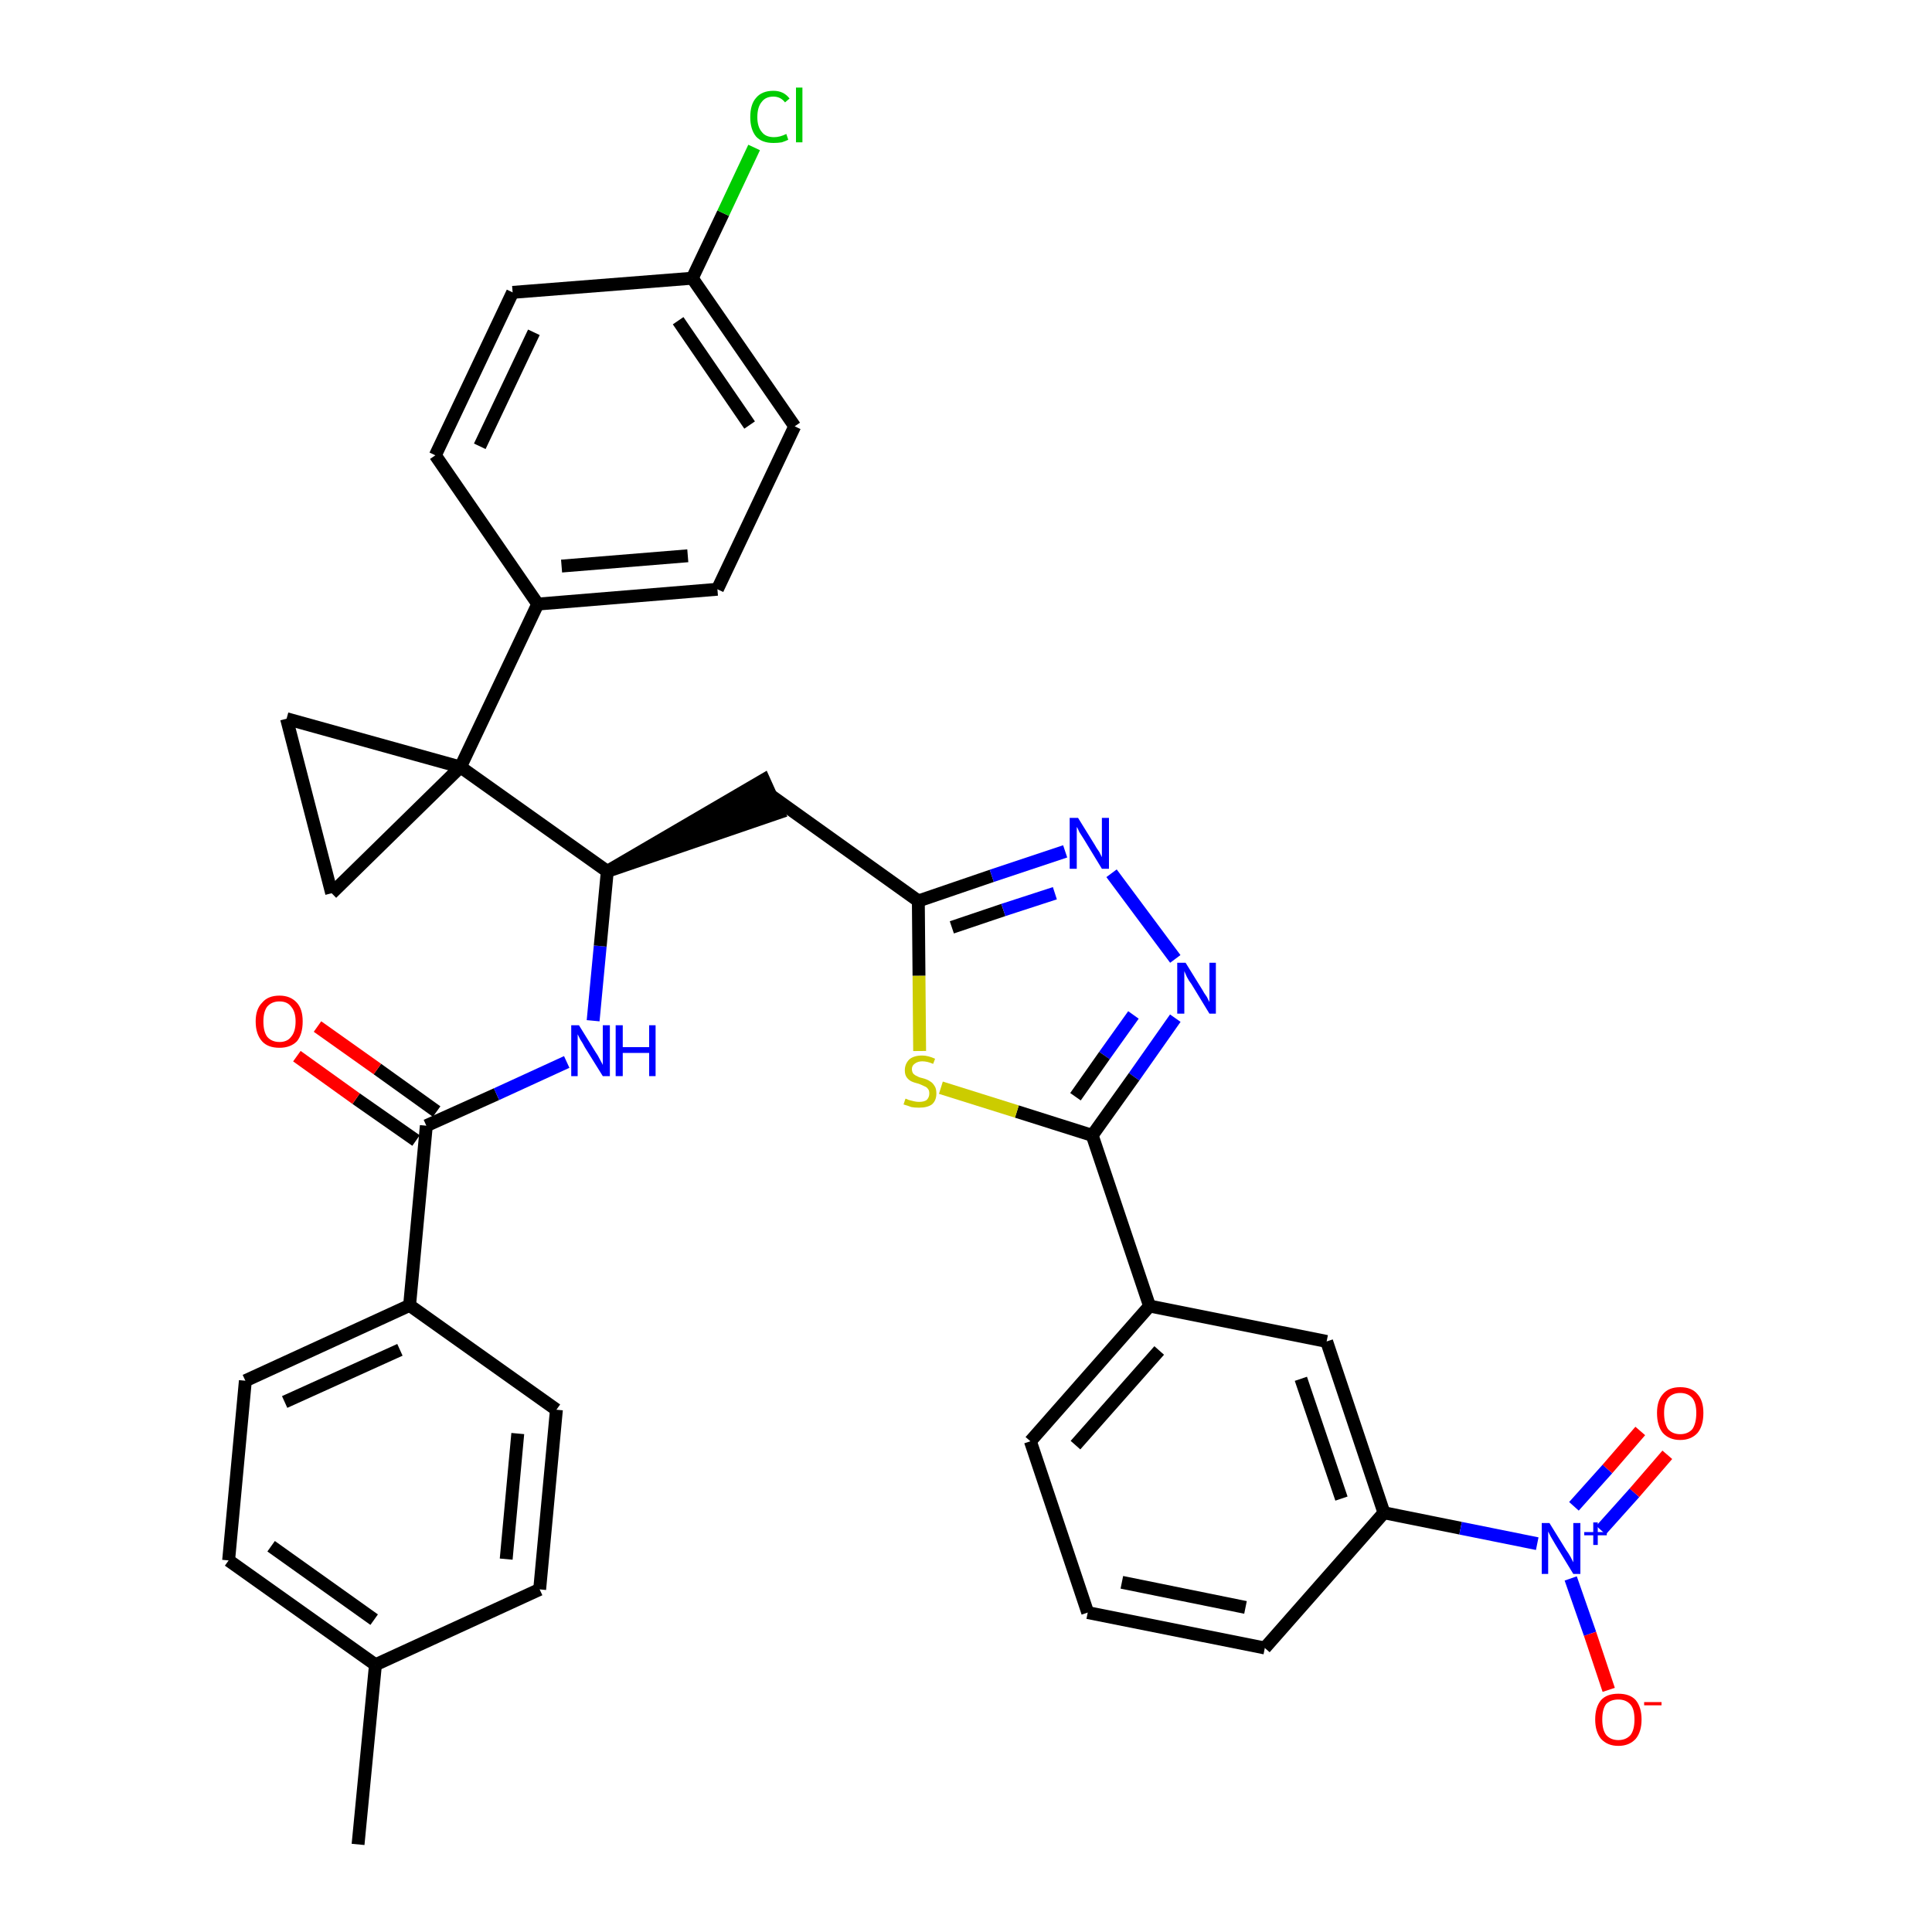 <?xml version='1.0' encoding='iso-8859-1'?>
<svg version='1.1' baseProfile='full'
              xmlns='http://www.w3.org/2000/svg'
                      xmlns:rdkit='http://www.rdkit.org/xml'
                      xmlns:xlink='http://www.w3.org/1999/xlink'
                  xml:space='preserve'
width='300px' height='300px' viewBox='0 0 300 300'>
<!-- END OF HEADER -->
<path class='bond-0 atom-0 atom-1' d='M 55.6,286.4 L 58.3,258.5' style='fill:none;fill-rule:evenodd;stroke:#000000;stroke-width:2.0px;stroke-linecap:butt;stroke-linejoin:miter;stroke-opacity:1' />
<path class='bond-1 atom-1 atom-2' d='M 58.3,258.5 L 35.5,242.3' style='fill:none;fill-rule:evenodd;stroke:#000000;stroke-width:2.0px;stroke-linecap:butt;stroke-linejoin:miter;stroke-opacity:1' />
<path class='bond-1 atom-1 atom-2' d='M 58.1,251.5 L 42.1,240.1' style='fill:none;fill-rule:evenodd;stroke:#000000;stroke-width:2.0px;stroke-linecap:butt;stroke-linejoin:miter;stroke-opacity:1' />
<path class='bond-35 atom-35 atom-1' d='M 83.8,246.8 L 58.3,258.5' style='fill:none;fill-rule:evenodd;stroke:#000000;stroke-width:2.0px;stroke-linecap:butt;stroke-linejoin:miter;stroke-opacity:1' />
<path class='bond-2 atom-2 atom-3' d='M 35.5,242.3 L 38.1,214.4' style='fill:none;fill-rule:evenodd;stroke:#000000;stroke-width:2.0px;stroke-linecap:butt;stroke-linejoin:miter;stroke-opacity:1' />
<path class='bond-3 atom-3 atom-4' d='M 38.1,214.4 L 63.6,202.7' style='fill:none;fill-rule:evenodd;stroke:#000000;stroke-width:2.0px;stroke-linecap:butt;stroke-linejoin:miter;stroke-opacity:1' />
<path class='bond-3 atom-3 atom-4' d='M 44.2,217.7 L 62.1,209.6' style='fill:none;fill-rule:evenodd;stroke:#000000;stroke-width:2.0px;stroke-linecap:butt;stroke-linejoin:miter;stroke-opacity:1' />
<path class='bond-4 atom-4 atom-5' d='M 63.6,202.7 L 66.2,174.8' style='fill:none;fill-rule:evenodd;stroke:#000000;stroke-width:2.0px;stroke-linecap:butt;stroke-linejoin:miter;stroke-opacity:1' />
<path class='bond-33 atom-4 atom-34' d='M 63.6,202.7 L 86.4,218.9' style='fill:none;fill-rule:evenodd;stroke:#000000;stroke-width:2.0px;stroke-linecap:butt;stroke-linejoin:miter;stroke-opacity:1' />
<path class='bond-5 atom-5 atom-6' d='M 67.8,172.6 L 58.6,166.0' style='fill:none;fill-rule:evenodd;stroke:#000000;stroke-width:2.0px;stroke-linecap:butt;stroke-linejoin:miter;stroke-opacity:1' />
<path class='bond-5 atom-5 atom-6' d='M 58.6,166.0 L 49.3,159.4' style='fill:none;fill-rule:evenodd;stroke:#FF0000;stroke-width:2.0px;stroke-linecap:butt;stroke-linejoin:miter;stroke-opacity:1' />
<path class='bond-5 atom-5 atom-6' d='M 64.6,177.1 L 55.3,170.6' style='fill:none;fill-rule:evenodd;stroke:#000000;stroke-width:2.0px;stroke-linecap:butt;stroke-linejoin:miter;stroke-opacity:1' />
<path class='bond-5 atom-5 atom-6' d='M 55.3,170.6 L 46.1,164.0' style='fill:none;fill-rule:evenodd;stroke:#FF0000;stroke-width:2.0px;stroke-linecap:butt;stroke-linejoin:miter;stroke-opacity:1' />
<path class='bond-6 atom-5 atom-7' d='M 66.2,174.8 L 77.1,169.9' style='fill:none;fill-rule:evenodd;stroke:#000000;stroke-width:2.0px;stroke-linecap:butt;stroke-linejoin:miter;stroke-opacity:1' />
<path class='bond-6 atom-5 atom-7' d='M 77.1,169.9 L 88.0,164.9' style='fill:none;fill-rule:evenodd;stroke:#0000FF;stroke-width:2.0px;stroke-linecap:butt;stroke-linejoin:miter;stroke-opacity:1' />
<path class='bond-7 atom-7 atom-8' d='M 92.1,158.5 L 93.2,146.9' style='fill:none;fill-rule:evenodd;stroke:#0000FF;stroke-width:2.0px;stroke-linecap:butt;stroke-linejoin:miter;stroke-opacity:1' />
<path class='bond-7 atom-7 atom-8' d='M 93.2,146.9 L 94.3,135.3' style='fill:none;fill-rule:evenodd;stroke:#000000;stroke-width:2.0px;stroke-linecap:butt;stroke-linejoin:miter;stroke-opacity:1' />
<path class='bond-8 atom-8 atom-9' d='M 94.3,135.3 L 120.9,126.2 L 118.6,121.1 Z' style='fill:#000000;fill-rule:evenodd;fill-opacity:1;stroke:#000000;stroke-width:2.0px;stroke-linecap:butt;stroke-linejoin:miter;stroke-opacity:1;' />
<path class='bond-23 atom-8 atom-24' d='M 94.3,135.3 L 71.5,119.1' style='fill:none;fill-rule:evenodd;stroke:#000000;stroke-width:2.0px;stroke-linecap:butt;stroke-linejoin:miter;stroke-opacity:1' />
<path class='bond-9 atom-9 atom-10' d='M 119.8,123.6 L 142.6,139.9' style='fill:none;fill-rule:evenodd;stroke:#000000;stroke-width:2.0px;stroke-linecap:butt;stroke-linejoin:miter;stroke-opacity:1' />
<path class='bond-10 atom-10 atom-11' d='M 142.6,139.9 L 154.0,136.0' style='fill:none;fill-rule:evenodd;stroke:#000000;stroke-width:2.0px;stroke-linecap:butt;stroke-linejoin:miter;stroke-opacity:1' />
<path class='bond-10 atom-10 atom-11' d='M 154.0,136.0 L 165.4,132.2' style='fill:none;fill-rule:evenodd;stroke:#0000FF;stroke-width:2.0px;stroke-linecap:butt;stroke-linejoin:miter;stroke-opacity:1' />
<path class='bond-10 atom-10 atom-11' d='M 147.8,144.0 L 155.8,141.3' style='fill:none;fill-rule:evenodd;stroke:#000000;stroke-width:2.0px;stroke-linecap:butt;stroke-linejoin:miter;stroke-opacity:1' />
<path class='bond-10 atom-10 atom-11' d='M 155.8,141.3 L 163.8,138.7' style='fill:none;fill-rule:evenodd;stroke:#0000FF;stroke-width:2.0px;stroke-linecap:butt;stroke-linejoin:miter;stroke-opacity:1' />
<path class='bond-36 atom-23 atom-10' d='M 142.8,163.2 L 142.7,151.5' style='fill:none;fill-rule:evenodd;stroke:#CCCC00;stroke-width:2.0px;stroke-linecap:butt;stroke-linejoin:miter;stroke-opacity:1' />
<path class='bond-36 atom-23 atom-10' d='M 142.7,151.5 L 142.6,139.9' style='fill:none;fill-rule:evenodd;stroke:#000000;stroke-width:2.0px;stroke-linecap:butt;stroke-linejoin:miter;stroke-opacity:1' />
<path class='bond-11 atom-11 atom-12' d='M 172.6,135.6 L 182.5,148.9' style='fill:none;fill-rule:evenodd;stroke:#0000FF;stroke-width:2.0px;stroke-linecap:butt;stroke-linejoin:miter;stroke-opacity:1' />
<path class='bond-12 atom-12 atom-13' d='M 182.5,158.1 L 176.1,167.2' style='fill:none;fill-rule:evenodd;stroke:#0000FF;stroke-width:2.0px;stroke-linecap:butt;stroke-linejoin:miter;stroke-opacity:1' />
<path class='bond-12 atom-12 atom-13' d='M 176.1,167.2 L 169.6,176.3' style='fill:none;fill-rule:evenodd;stroke:#000000;stroke-width:2.0px;stroke-linecap:butt;stroke-linejoin:miter;stroke-opacity:1' />
<path class='bond-12 atom-12 atom-13' d='M 176.0,157.6 L 171.5,163.9' style='fill:none;fill-rule:evenodd;stroke:#0000FF;stroke-width:2.0px;stroke-linecap:butt;stroke-linejoin:miter;stroke-opacity:1' />
<path class='bond-12 atom-12 atom-13' d='M 171.5,163.9 L 167.0,170.3' style='fill:none;fill-rule:evenodd;stroke:#000000;stroke-width:2.0px;stroke-linecap:butt;stroke-linejoin:miter;stroke-opacity:1' />
<path class='bond-13 atom-13 atom-14' d='M 169.6,176.3 L 178.5,202.8' style='fill:none;fill-rule:evenodd;stroke:#000000;stroke-width:2.0px;stroke-linecap:butt;stroke-linejoin:miter;stroke-opacity:1' />
<path class='bond-22 atom-13 atom-23' d='M 169.6,176.3 L 157.9,172.6' style='fill:none;fill-rule:evenodd;stroke:#000000;stroke-width:2.0px;stroke-linecap:butt;stroke-linejoin:miter;stroke-opacity:1' />
<path class='bond-22 atom-13 atom-23' d='M 157.9,172.6 L 146.1,168.9' style='fill:none;fill-rule:evenodd;stroke:#CCCC00;stroke-width:2.0px;stroke-linecap:butt;stroke-linejoin:miter;stroke-opacity:1' />
<path class='bond-14 atom-14 atom-15' d='M 178.5,202.8 L 160.0,223.8' style='fill:none;fill-rule:evenodd;stroke:#000000;stroke-width:2.0px;stroke-linecap:butt;stroke-linejoin:miter;stroke-opacity:1' />
<path class='bond-14 atom-14 atom-15' d='M 180.0,209.7 L 167.0,224.4' style='fill:none;fill-rule:evenodd;stroke:#000000;stroke-width:2.0px;stroke-linecap:butt;stroke-linejoin:miter;stroke-opacity:1' />
<path class='bond-38 atom-22 atom-14' d='M 206.0,208.3 L 178.5,202.8' style='fill:none;fill-rule:evenodd;stroke:#000000;stroke-width:2.0px;stroke-linecap:butt;stroke-linejoin:miter;stroke-opacity:1' />
<path class='bond-15 atom-15 atom-16' d='M 160.0,223.8 L 168.9,250.4' style='fill:none;fill-rule:evenodd;stroke:#000000;stroke-width:2.0px;stroke-linecap:butt;stroke-linejoin:miter;stroke-opacity:1' />
<path class='bond-16 atom-16 atom-17' d='M 168.9,250.4 L 196.4,255.9' style='fill:none;fill-rule:evenodd;stroke:#000000;stroke-width:2.0px;stroke-linecap:butt;stroke-linejoin:miter;stroke-opacity:1' />
<path class='bond-16 atom-16 atom-17' d='M 174.2,245.7 L 193.4,249.6' style='fill:none;fill-rule:evenodd;stroke:#000000;stroke-width:2.0px;stroke-linecap:butt;stroke-linejoin:miter;stroke-opacity:1' />
<path class='bond-17 atom-17 atom-18' d='M 196.4,255.9 L 214.9,234.9' style='fill:none;fill-rule:evenodd;stroke:#000000;stroke-width:2.0px;stroke-linecap:butt;stroke-linejoin:miter;stroke-opacity:1' />
<path class='bond-18 atom-18 atom-19' d='M 214.9,234.9 L 226.8,237.3' style='fill:none;fill-rule:evenodd;stroke:#000000;stroke-width:2.0px;stroke-linecap:butt;stroke-linejoin:miter;stroke-opacity:1' />
<path class='bond-18 atom-18 atom-19' d='M 226.8,237.3 L 238.7,239.7' style='fill:none;fill-rule:evenodd;stroke:#0000FF;stroke-width:2.0px;stroke-linecap:butt;stroke-linejoin:miter;stroke-opacity:1' />
<path class='bond-21 atom-18 atom-22' d='M 214.9,234.9 L 206.0,208.3' style='fill:none;fill-rule:evenodd;stroke:#000000;stroke-width:2.0px;stroke-linecap:butt;stroke-linejoin:miter;stroke-opacity:1' />
<path class='bond-21 atom-18 atom-22' d='M 208.3,232.7 L 202.0,214.1' style='fill:none;fill-rule:evenodd;stroke:#000000;stroke-width:2.0px;stroke-linecap:butt;stroke-linejoin:miter;stroke-opacity:1' />
<path class='bond-19 atom-19 atom-20' d='M 248.6,237.6 L 253.8,231.8' style='fill:none;fill-rule:evenodd;stroke:#0000FF;stroke-width:2.0px;stroke-linecap:butt;stroke-linejoin:miter;stroke-opacity:1' />
<path class='bond-19 atom-19 atom-20' d='M 253.8,231.8 L 258.9,225.9' style='fill:none;fill-rule:evenodd;stroke:#FF0000;stroke-width:2.0px;stroke-linecap:butt;stroke-linejoin:miter;stroke-opacity:1' />
<path class='bond-19 atom-19 atom-20' d='M 244.4,233.9 L 249.6,228.1' style='fill:none;fill-rule:evenodd;stroke:#0000FF;stroke-width:2.0px;stroke-linecap:butt;stroke-linejoin:miter;stroke-opacity:1' />
<path class='bond-19 atom-19 atom-20' d='M 249.6,228.1 L 254.7,222.2' style='fill:none;fill-rule:evenodd;stroke:#FF0000;stroke-width:2.0px;stroke-linecap:butt;stroke-linejoin:miter;stroke-opacity:1' />
<path class='bond-20 atom-19 atom-21' d='M 243.9,245.1 L 246.9,253.7' style='fill:none;fill-rule:evenodd;stroke:#0000FF;stroke-width:2.0px;stroke-linecap:butt;stroke-linejoin:miter;stroke-opacity:1' />
<path class='bond-20 atom-19 atom-21' d='M 246.9,253.7 L 249.8,262.4' style='fill:none;fill-rule:evenodd;stroke:#FF0000;stroke-width:2.0px;stroke-linecap:butt;stroke-linejoin:miter;stroke-opacity:1' />
<path class='bond-24 atom-24 atom-25' d='M 71.5,119.1 L 83.5,93.8' style='fill:none;fill-rule:evenodd;stroke:#000000;stroke-width:2.0px;stroke-linecap:butt;stroke-linejoin:miter;stroke-opacity:1' />
<path class='bond-31 atom-24 atom-32' d='M 71.5,119.1 L 44.5,111.6' style='fill:none;fill-rule:evenodd;stroke:#000000;stroke-width:2.0px;stroke-linecap:butt;stroke-linejoin:miter;stroke-opacity:1' />
<path class='bond-37 atom-33 atom-24' d='M 51.5,138.7 L 71.5,119.1' style='fill:none;fill-rule:evenodd;stroke:#000000;stroke-width:2.0px;stroke-linecap:butt;stroke-linejoin:miter;stroke-opacity:1' />
<path class='bond-25 atom-25 atom-26' d='M 83.5,93.8 L 111.4,91.5' style='fill:none;fill-rule:evenodd;stroke:#000000;stroke-width:2.0px;stroke-linecap:butt;stroke-linejoin:miter;stroke-opacity:1' />
<path class='bond-25 atom-25 atom-26' d='M 87.2,87.9 L 106.8,86.3' style='fill:none;fill-rule:evenodd;stroke:#000000;stroke-width:2.0px;stroke-linecap:butt;stroke-linejoin:miter;stroke-opacity:1' />
<path class='bond-39 atom-31 atom-25' d='M 67.6,70.7 L 83.5,93.8' style='fill:none;fill-rule:evenodd;stroke:#000000;stroke-width:2.0px;stroke-linecap:butt;stroke-linejoin:miter;stroke-opacity:1' />
<path class='bond-26 atom-26 atom-27' d='M 111.4,91.5 L 123.4,66.2' style='fill:none;fill-rule:evenodd;stroke:#000000;stroke-width:2.0px;stroke-linecap:butt;stroke-linejoin:miter;stroke-opacity:1' />
<path class='bond-27 atom-27 atom-28' d='M 123.4,66.2 L 107.5,43.2' style='fill:none;fill-rule:evenodd;stroke:#000000;stroke-width:2.0px;stroke-linecap:butt;stroke-linejoin:miter;stroke-opacity:1' />
<path class='bond-27 atom-27 atom-28' d='M 116.4,66.0 L 105.3,49.8' style='fill:none;fill-rule:evenodd;stroke:#000000;stroke-width:2.0px;stroke-linecap:butt;stroke-linejoin:miter;stroke-opacity:1' />
<path class='bond-28 atom-28 atom-29' d='M 107.5,43.2 L 112.3,33.1' style='fill:none;fill-rule:evenodd;stroke:#000000;stroke-width:2.0px;stroke-linecap:butt;stroke-linejoin:miter;stroke-opacity:1' />
<path class='bond-28 atom-28 atom-29' d='M 112.3,33.1 L 117.1,22.9' style='fill:none;fill-rule:evenodd;stroke:#00CC00;stroke-width:2.0px;stroke-linecap:butt;stroke-linejoin:miter;stroke-opacity:1' />
<path class='bond-29 atom-28 atom-30' d='M 107.5,43.2 L 79.6,45.4' style='fill:none;fill-rule:evenodd;stroke:#000000;stroke-width:2.0px;stroke-linecap:butt;stroke-linejoin:miter;stroke-opacity:1' />
<path class='bond-30 atom-30 atom-31' d='M 79.6,45.4 L 67.6,70.7' style='fill:none;fill-rule:evenodd;stroke:#000000;stroke-width:2.0px;stroke-linecap:butt;stroke-linejoin:miter;stroke-opacity:1' />
<path class='bond-30 atom-30 atom-31' d='M 82.9,51.6 L 74.5,69.3' style='fill:none;fill-rule:evenodd;stroke:#000000;stroke-width:2.0px;stroke-linecap:butt;stroke-linejoin:miter;stroke-opacity:1' />
<path class='bond-32 atom-32 atom-33' d='M 44.5,111.6 L 51.5,138.7' style='fill:none;fill-rule:evenodd;stroke:#000000;stroke-width:2.0px;stroke-linecap:butt;stroke-linejoin:miter;stroke-opacity:1' />
<path class='bond-34 atom-34 atom-35' d='M 86.4,218.9 L 83.8,246.8' style='fill:none;fill-rule:evenodd;stroke:#000000;stroke-width:2.0px;stroke-linecap:butt;stroke-linejoin:miter;stroke-opacity:1' />
<path class='bond-34 atom-34 atom-35' d='M 80.4,222.6 L 78.6,242.1' style='fill:none;fill-rule:evenodd;stroke:#000000;stroke-width:2.0px;stroke-linecap:butt;stroke-linejoin:miter;stroke-opacity:1' />
<path  class='atom-6' d='M 39.7 158.6
Q 39.7 156.7, 40.7 155.7
Q 41.6 154.6, 43.4 154.6
Q 45.1 154.6, 46.1 155.7
Q 47.0 156.7, 47.0 158.6
Q 47.0 160.6, 46.1 161.7
Q 45.1 162.7, 43.4 162.7
Q 41.6 162.7, 40.7 161.7
Q 39.7 160.6, 39.7 158.6
M 43.4 161.8
Q 44.6 161.8, 45.2 161.0
Q 45.9 160.2, 45.9 158.6
Q 45.9 157.1, 45.2 156.3
Q 44.6 155.5, 43.4 155.5
Q 42.2 155.5, 41.5 156.3
Q 40.9 157.1, 40.9 158.6
Q 40.9 160.2, 41.5 161.0
Q 42.2 161.8, 43.4 161.8
' fill='#FF0000'/>
<path  class='atom-7' d='M 89.9 159.2
L 92.5 163.4
Q 92.8 163.8, 93.2 164.6
Q 93.6 165.3, 93.6 165.4
L 93.6 159.2
L 94.7 159.2
L 94.7 167.1
L 93.6 167.1
L 90.8 162.6
Q 90.5 162.0, 90.1 161.4
Q 89.8 160.8, 89.7 160.6
L 89.7 167.1
L 88.7 167.1
L 88.7 159.2
L 89.9 159.2
' fill='#0000FF'/>
<path  class='atom-7' d='M 95.6 159.2
L 96.7 159.2
L 96.7 162.6
L 100.8 162.6
L 100.8 159.2
L 101.8 159.2
L 101.8 167.1
L 100.8 167.1
L 100.8 163.5
L 96.7 163.5
L 96.7 167.1
L 95.6 167.1
L 95.6 159.2
' fill='#0000FF'/>
<path  class='atom-11' d='M 167.4 127.0
L 170.0 131.2
Q 170.2 131.6, 170.7 132.3
Q 171.1 133.1, 171.1 133.1
L 171.1 127.0
L 172.2 127.0
L 172.2 134.9
L 171.1 134.9
L 168.3 130.3
Q 168.0 129.8, 167.6 129.2
Q 167.3 128.5, 167.2 128.4
L 167.2 134.9
L 166.1 134.9
L 166.1 127.0
L 167.4 127.0
' fill='#0000FF'/>
<path  class='atom-12' d='M 184.1 149.5
L 186.7 153.7
Q 186.9 154.1, 187.4 154.8
Q 187.8 155.6, 187.8 155.6
L 187.8 149.5
L 188.8 149.5
L 188.8 157.4
L 187.8 157.4
L 185.0 152.8
Q 184.6 152.3, 184.3 151.7
Q 184.0 151.0, 183.9 150.8
L 183.9 157.4
L 182.8 157.4
L 182.8 149.5
L 184.1 149.5
' fill='#0000FF'/>
<path  class='atom-19' d='M 240.6 236.5
L 243.2 240.7
Q 243.5 241.1, 243.9 241.8
Q 244.3 242.6, 244.3 242.6
L 244.3 236.5
L 245.4 236.5
L 245.4 244.4
L 244.3 244.4
L 241.5 239.8
Q 241.2 239.3, 240.8 238.6
Q 240.5 238.0, 240.4 237.8
L 240.4 244.4
L 239.4 244.4
L 239.4 236.5
L 240.6 236.5
' fill='#0000FF'/>
<path  class='atom-19' d='M 246.0 237.9
L 247.4 237.9
L 247.4 236.4
L 248.1 236.4
L 248.1 237.9
L 249.5 237.9
L 249.5 238.4
L 248.1 238.4
L 248.1 239.9
L 247.4 239.9
L 247.4 238.4
L 246.0 238.4
L 246.0 237.9
' fill='#0000FF'/>
<path  class='atom-20' d='M 257.3 219.4
Q 257.3 217.5, 258.2 216.5
Q 259.1 215.4, 260.9 215.4
Q 262.7 215.4, 263.6 216.5
Q 264.5 217.5, 264.5 219.4
Q 264.5 221.4, 263.6 222.5
Q 262.6 223.6, 260.9 223.6
Q 259.2 223.6, 258.2 222.5
Q 257.3 221.4, 257.3 219.4
M 260.9 222.7
Q 262.1 222.7, 262.8 221.9
Q 263.4 221.0, 263.4 219.4
Q 263.4 217.9, 262.8 217.1
Q 262.1 216.3, 260.9 216.3
Q 259.7 216.3, 259.0 217.1
Q 258.4 217.9, 258.4 219.4
Q 258.4 221.0, 259.0 221.9
Q 259.7 222.7, 260.9 222.7
' fill='#FF0000'/>
<path  class='atom-21' d='M 247.7 267.0
Q 247.7 265.1, 248.6 264.0
Q 249.5 263.0, 251.3 263.0
Q 253.1 263.0, 254.0 264.0
Q 254.9 265.1, 254.9 267.0
Q 254.9 268.9, 254.0 270.0
Q 253.0 271.1, 251.3 271.1
Q 249.6 271.1, 248.6 270.0
Q 247.7 268.9, 247.7 267.0
M 251.3 270.2
Q 252.5 270.2, 253.2 269.4
Q 253.8 268.6, 253.8 267.0
Q 253.8 265.4, 253.2 264.7
Q 252.5 263.9, 251.3 263.9
Q 250.1 263.9, 249.4 264.6
Q 248.8 265.4, 248.8 267.0
Q 248.8 268.6, 249.4 269.4
Q 250.1 270.2, 251.3 270.2
' fill='#FF0000'/>
<path  class='atom-21' d='M 255.3 264.3
L 258.0 264.3
L 258.0 264.8
L 255.3 264.8
L 255.3 264.3
' fill='#FF0000'/>
<path  class='atom-23' d='M 140.6 170.6
Q 140.7 170.6, 141.1 170.8
Q 141.5 170.9, 141.9 171.0
Q 142.3 171.1, 142.7 171.1
Q 143.5 171.1, 143.9 170.8
Q 144.3 170.4, 144.3 169.8
Q 144.3 169.3, 144.1 169.1
Q 143.9 168.8, 143.6 168.7
Q 143.2 168.5, 142.7 168.3
Q 141.9 168.1, 141.5 167.9
Q 141.1 167.7, 140.8 167.3
Q 140.5 166.9, 140.5 166.2
Q 140.5 165.2, 141.2 164.5
Q 141.9 163.9, 143.2 163.9
Q 144.1 163.9, 145.2 164.4
L 144.9 165.2
Q 144.0 164.8, 143.2 164.8
Q 142.5 164.8, 142.0 165.2
Q 141.6 165.5, 141.6 166.0
Q 141.6 166.4, 141.8 166.7
Q 142.1 167.0, 142.4 167.1
Q 142.7 167.3, 143.2 167.4
Q 144.0 167.6, 144.4 167.9
Q 144.8 168.1, 145.1 168.6
Q 145.4 169.0, 145.4 169.8
Q 145.4 170.9, 144.7 171.5
Q 144.0 172.0, 142.7 172.0
Q 142.0 172.0, 141.5 171.9
Q 141.0 171.7, 140.3 171.5
L 140.6 170.6
' fill='#CCCC00'/>
<path  class='atom-29' d='M 116.5 18.2
Q 116.5 16.2, 117.4 15.2
Q 118.3 14.1, 120.1 14.1
Q 121.7 14.1, 122.6 15.3
L 121.9 15.9
Q 121.2 15.0, 120.1 15.0
Q 118.9 15.0, 118.3 15.8
Q 117.6 16.6, 117.6 18.2
Q 117.6 19.7, 118.3 20.5
Q 118.9 21.3, 120.2 21.3
Q 121.1 21.3, 122.1 20.8
L 122.4 21.7
Q 122.0 21.9, 121.4 22.1
Q 120.8 22.2, 120.1 22.2
Q 118.3 22.2, 117.4 21.2
Q 116.5 20.1, 116.5 18.2
' fill='#00CC00'/>
<path  class='atom-29' d='M 123.6 13.6
L 124.6 13.6
L 124.6 22.1
L 123.6 22.1
L 123.6 13.6
' fill='#00CC00'/>
</svg>
